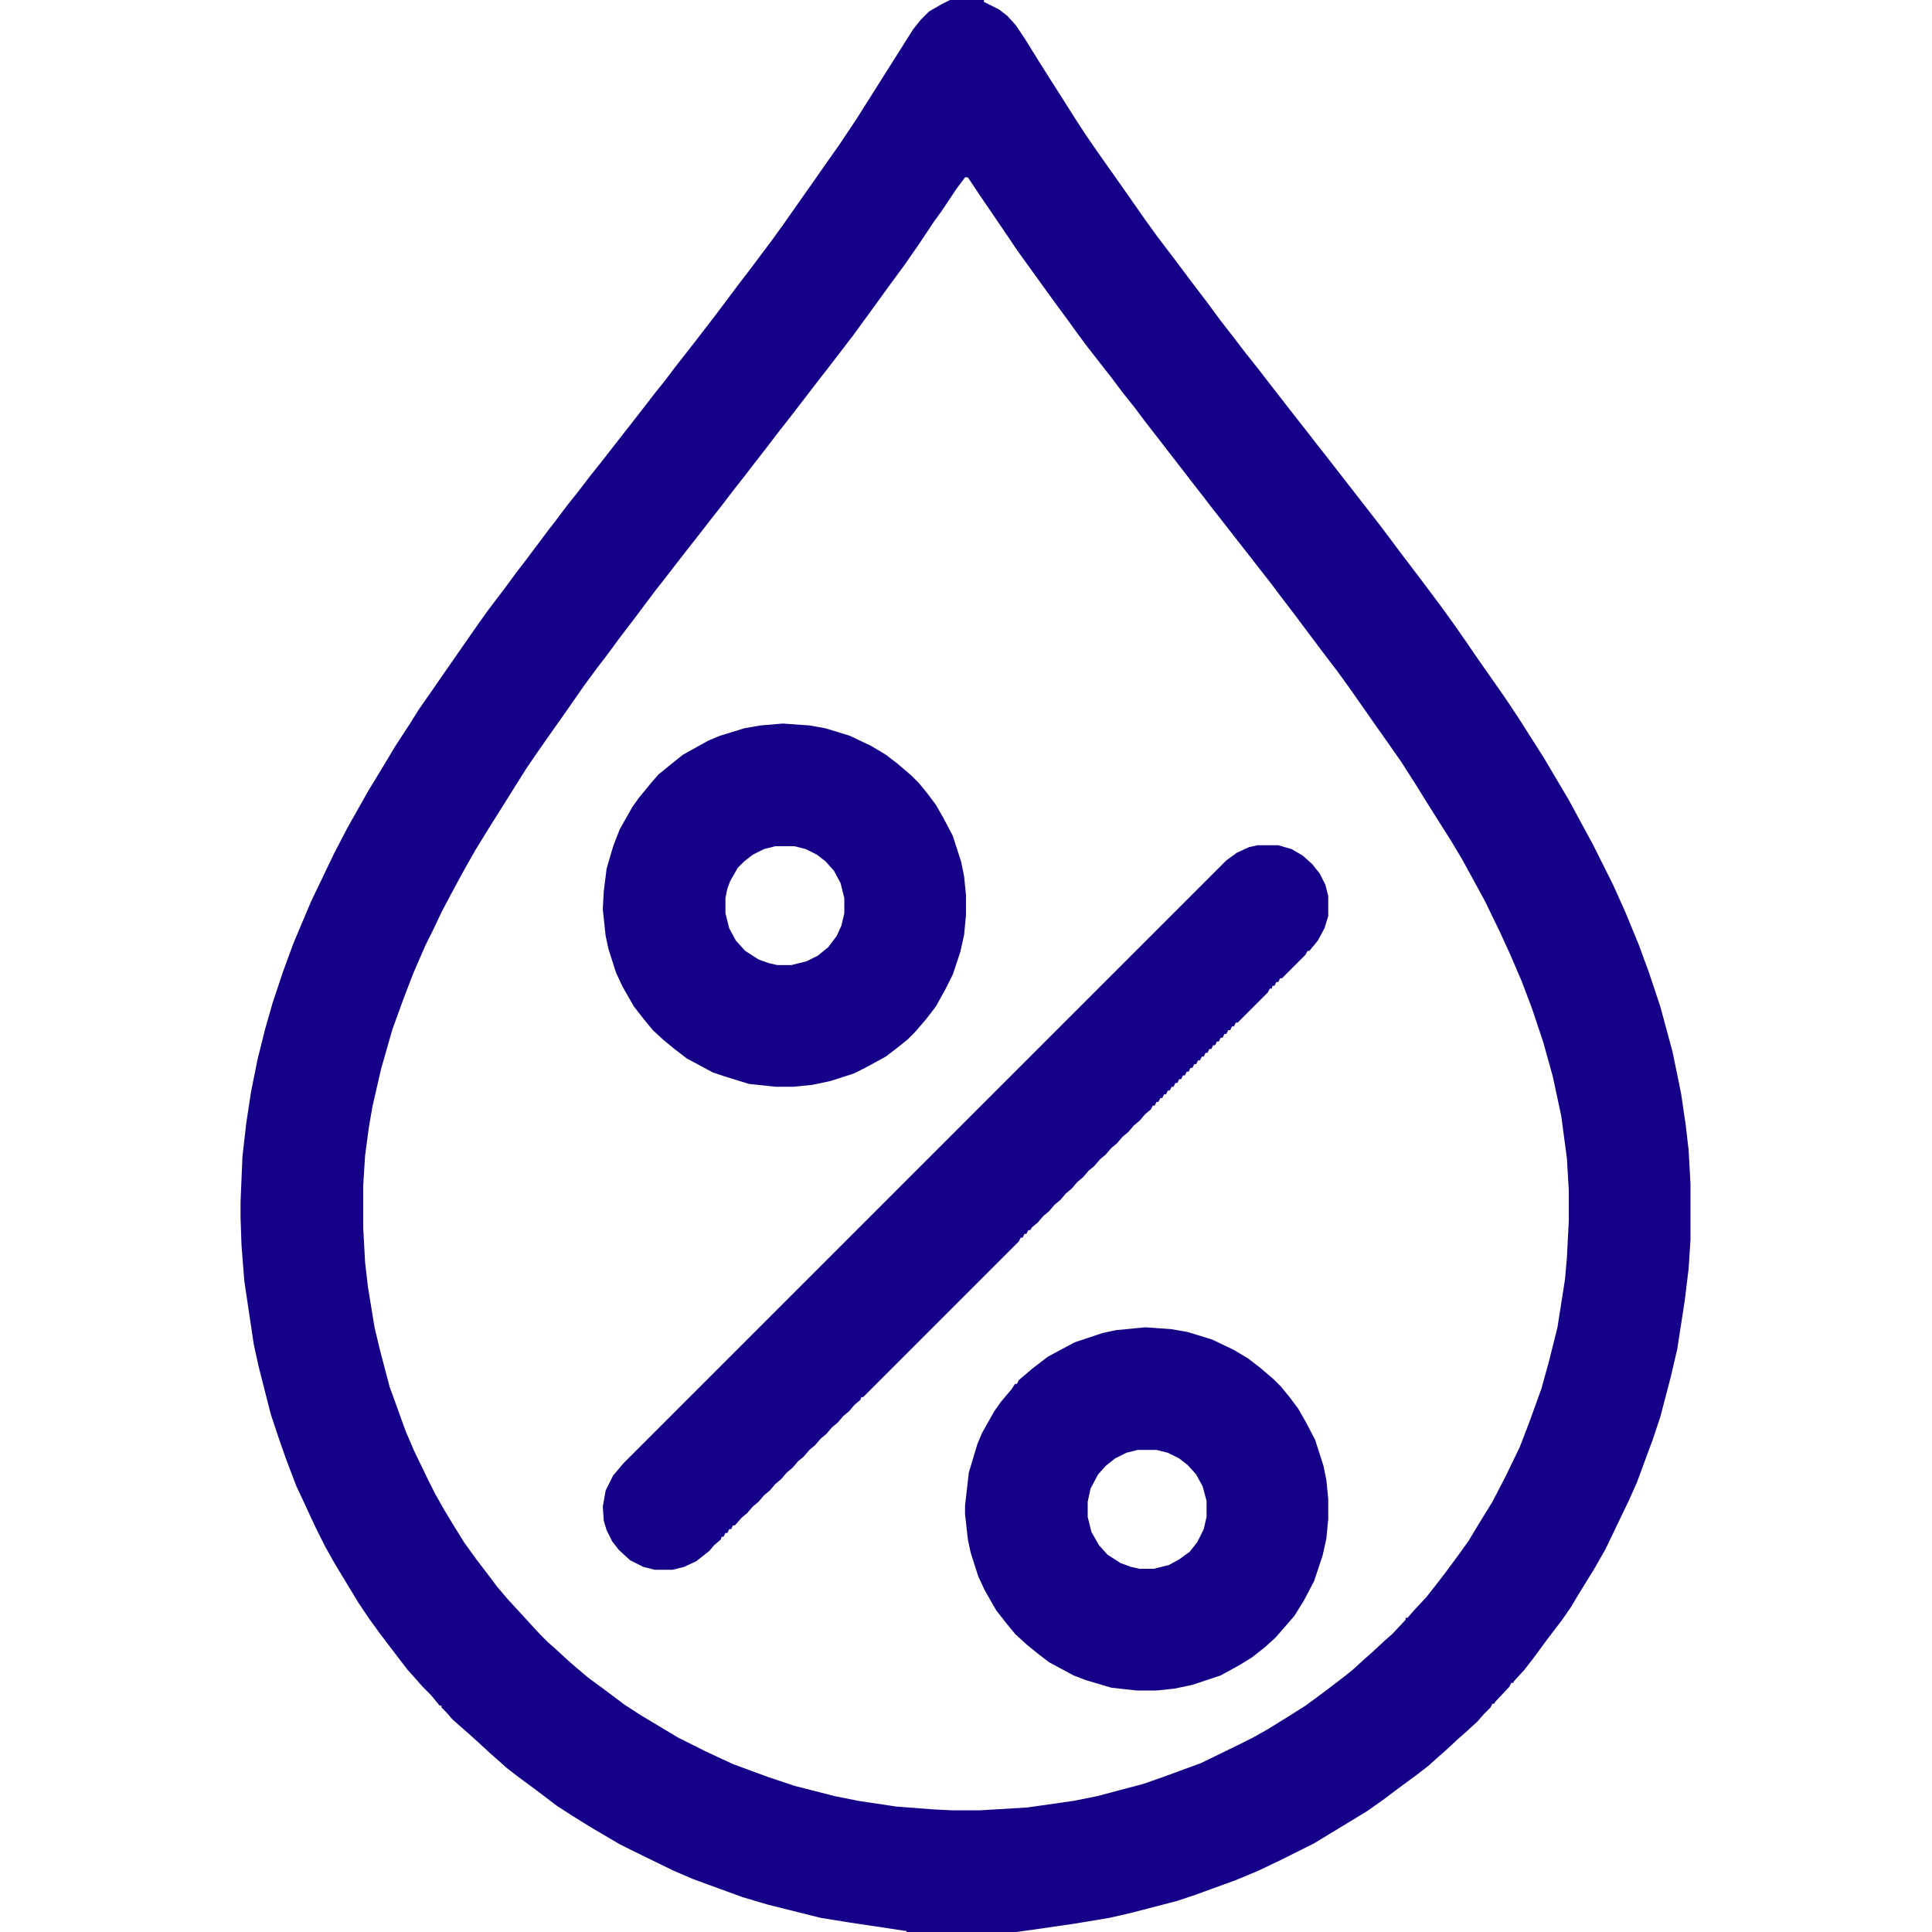 <?xml version="1.0" encoding="UTF-8"?>
<svg version="1.1" viewBox="0 0 2048 2048" fill="rgb(20, 0, 136)" xmlns="http://www.w3.org/2000/svg">
<path transform="translate(1007)" d="m0 0h36v2l16 8 9 7 9 10 10 15 13 21 12 19 14 22 12 19 13 20 11 16 24 34 28 40 13 18 16 21 21 28 16 21 14 19 14 18 13 17 12 15 10 13 28 36 11 14 14 18 11 14 56 72 24 32 16 21 24 32 13 18 14 20 13 19 28 40 14 21 28 44 10 17 16 27 26 48 21 42 13 29 14 34 11 30 12 36 13 48 9 44 5 34 3 26 2 36v59l-2 31-4 33-8 52-7 30-11 42-8 24-17 46-9 20-13 27-11 23-12 21-16 26-9 15-9 13-16 21-14 19-10 13-11 12-1 2h-2l-2 4-15 16-1 2h-2l-2 4-7 7-7 8-12 11-8 7-14 13-8 7-10 9-13 10-19 14-16 12-17 12-56 34-36 18-23 11-24 10-44 16-18 6-50 13-22 5-36 6-48 7-15 2h-116v-1l-60-9-31-5-56-14-27-8-52-19-21-9-41-20-16-8-29-17-21-13-17-11-21-16-19-14-13-10-10-9-8-7-13-12-10-9-16-14-7-8-5-5v-2h-2l-9-11-9-9-7-8-9-10-13-17-16-21-13-18-10-15-17-28-9-15-9-16-11-22-13-28-7-15-11-29-7-20-9-27-13-51-5-23-10-67-3-38-1-29v-17l2-48 4-35 5-33 7-35 8-32 8-28 11-33 11-30 8-19 11-26 24-50 14-27 13-23 9-16 17-28 12-20 15-23 10-16 14-20 11-16 32-46 7-10 10-14 16-21 14-19 10-13 24-32 7-9 12-16 12-15 13-17 12-15 21-27 11-14 14-18 10-13 12-15 9-12 11-14 14-18 20-26 24-32 10-13 24-32 13-18 14-20 12-17 21-30 12-17 18-27 60-95 8-10 9-9 14-8zm16 188-9 12-16 24-8 11-16 24-16 23-14 19-8 11-13 18-11 15-8 11-10 13-13 17-14 18-30 39-11 14-13 17-14 18-10 13-11 14-13 17-11 14-14 18-11 14-14 18-10 13-11 14-21 28-16 21-14 19-10 13-14 19-16 23-7 10-12 17-14 20-11 16-12 19-15 24-12 19-16 26-13 23-13 24-10 19-9 19-8 16-13 30-10 26-12 33-12 42-9 39-4 23-4 30-2 32v44l2 37 3 26 7 43 6 25 10 38 17 47 9 21 14 29 8 16 9 16 9 15 13 21 13 18 13 17 9 12 11 13 12 13 22 24 9 9 8 7 13 12 8 7 13 11 19 14 20 15 17 11 40 24 30 15 28 13 38 14 27 9 43 11 25 5 40 6 39 3 20 1h30l50-3 49-7 25-5 49-13 20-7 41-15 39-19 16-8 16-9 21-13 19-12 19-14 21-16 10-8 12-11 8-7 14-13 8-7 14-15v-2h2l7-8 13-14 11-14 10-13 14-19 10-14 9-15 16-26 14-27 15-31 10-26 13-36 8-29 9-36 8-51 2-23 2-39v-32l-2-34-6-45-9-42-10-36-12-36-11-29-12-28-11-24-16-33-24-44-12-20-24-38-13-21-16-25-14-20-12-17-28-40-13-18-16-21-30-40-16-21-9-12-11-14-14-18-11-14-14-18-11-14-10-13-14-18-10-13-14-18-10-13-14-18-12-16-12-15-12-16-11-14-14-18-9-12-13-18-14-19-39-54-8-12-17-25-13-19-14-21z"/>
<path transform="translate(1333,896)" d="m0 0h22l14 4 12 7 10 9 8 10 6 12 3 12v21l-4 13-7 13-9 11h-2l-2 4-25 25h-2l-2 4h-2l-2 4h-2l-1 3h-2l-2 4-32 32h-2l-2 4h-2l-2 4h-2l-2 4h-2l-2 4h-2l-2 4h-2l-2 4h-2l-2 4h-2l-2 4h-2l-2 4h-2l-2 4h-2l-2 4h-2l-2 4h-2l-2 4h-2l-2 4h-2l-2 4h-2l-2 4h-2l-2 4h-2l-2 4h-2l-2 4h-2l-2 4h-2l-2 4h-2l-2 4h-2l-2 4-6 5-6 7-6 5-6 7-6 5-6 7-6 5-6 7-6 5-6 7-6 5-6 7-6 5-6 7-6 5-6 7-6 5-6 7-6 5-6 7-6 5-2 3h-2l-2 4h-2l-2 4h-2l-2 4-165 165h-2l-1 3-6 5-6 7-6 5-6 7-6 5-6 7-6 5-6 7-6 5-6 7-6 5-6 7-6 5-6 7-6 5-6 7-6 5-6 7-6 5-6 7-6 5-7 8h-2l-2 4h-2l-2 4h-2l-2 4h-2l-1 3-7 6-5 6-14 11-13 6-12 3h-19l-12-3-14-7-12-11-7-9-6-12-3-10-1-15 3-17 8-16 11-13 639-639 11-8 13-6z"/>
<path transform="translate(1214,1407)" d="m0 0 28 2 17 3 26 8 23 11 15 9 13 10 14 12 8 8 9 11 9 12 8 14 10 19 9 28 3 15 2 20v21l-2 21-4 18-9 27-11 21-10 16-13 15-7 8-11 10-14 11-13 8-20 11-30 10-19 4-19 2h-21l-27-3-27-8-13-5-26-14-13-10-11-9-12-11-9-11-11-14-12-21-7-15-8-25-3-14-3-27v-9l4-35 9-30 5-12 13-23 7-10 11-13 4-6h2l2-4 14-12 17-13 28-15 30-10 14-3zm-8 130-12 3-12 6-10 8-8 9-8 15-3 14v16l4 16 8 14 9 10 14 9 11 4 9 2h15l16-4 11-6 11-8 8-10 7-14 3-13v-17l-4-15-7-13-9-10-9-7-12-6-12-3z"/>
<path transform="translate(830,767)" d="m0 0 28 2 17 3 26 8 23 11 15 9 13 10 14 12 8 8 9 11 9 12 8 14 10 19 9 28 3 15 2 20v21l-2 21-4 18-8 24-8 16-10 18-10 13-12 14-8 8-10 8-13 10-22 12-12 6-25 8-19 4-20 2h-19l-28-3-26-8-12-4-28-15-13-10-11-9-12-11-9-11-11-14-12-21-7-15-8-25-3-14-3-28 1-19 3-24 7-24 7-18 13-23 7-10 14-17 7-8 11-9 15-12 27-15 12-5 26-8 17-3zm-8 130-12 3-12 6-9 7-7 7-8 14-3 8-2 10v16l4 16 7 13 10 11 14 9 11 4 9 2h15l16-4 12-6 11-9 9-12 5-11 3-13v-16l-4-16-7-13-9-10-9-7-12-6-12-3z"/>
</svg>
